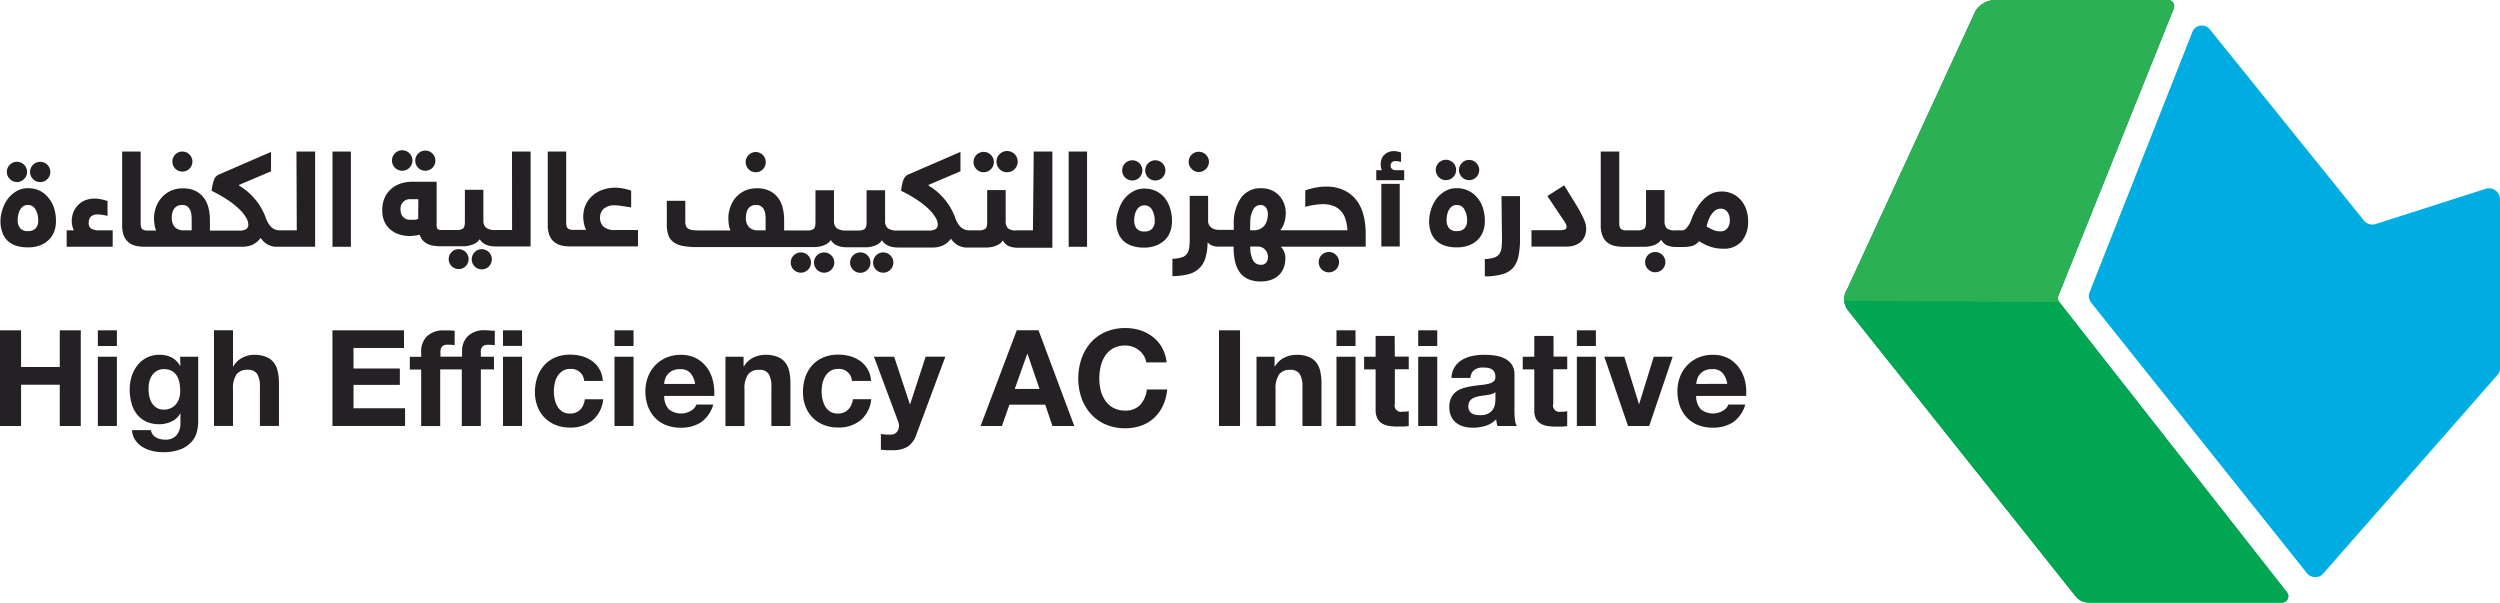 <svg xmlns="http://www.w3.org/2000/svg" xmlns:xlink="http://www.w3.org/1999/xlink" width="311.879" height="75.174" viewBox="0 0 311.879 75.174"><defs><linearGradient id="a" x1="0.42" y1="2.989" x2="0.75" y2="2.016" gradientUnits="objectBoundingBox"><stop offset="0" stop-color="#007e3d"/><stop offset="0.008" stop-color="#00803e"/><stop offset="0.066" stop-color="#008e45"/><stop offset="0.13" stop-color="#00984a"/><stop offset="0.201" stop-color="#009f4d"/><stop offset="0.284" stop-color="#00a34f"/><stop offset="0.41" stop-color="#00a651"/></linearGradient><linearGradient id="b" x1="0.471" y1="2.19" x2="0.542" y2="3.198" gradientUnits="objectBoundingBox"><stop offset="0" stop-color="#00ade3"/><stop offset="0.097" stop-color="#00a9e0"/><stop offset="0.22" stop-color="#00a1d9"/><stop offset="0.356" stop-color="#0094d0"/><stop offset="0.502" stop-color="#0083c2"/><stop offset="0.655" stop-color="#006db3"/><stop offset="0.736" stop-color="#0061ab"/><stop offset="0.994" stop-color="#463889"/><stop offset="1" stop-color="#473788"/></linearGradient><linearGradient id="c" x1="0.204" y1="5.138" x2="0.846" y2="3.925" gradientUnits="objectBoundingBox"><stop offset="0.045" stop-color="#008d46"/><stop offset="0.236" stop-color="#00a150"/><stop offset="0.44" stop-color="#00aa52"/><stop offset="0.692" stop-color="#3cb455"/><stop offset="0.828" stop-color="#52b957"/></linearGradient></defs><g transform="translate(0)"><g transform="translate(230.064)"><path d="M25.834,37.69a.853.853,0,0,1-.123-.8L40.1,1.069A.77.77,0,0,0,39.356,0H17.84a3.02,3.02,0,0,0-2.425,1.295L-.614,36.045A2.288,2.288,0,0,0-.45,38.82l28.3,35.552a2.093,2.093,0,0,0,1.644.8H53.6a.79.79,0,0,0,.617-1.295Z" transform="translate(1.008)" fill="#009549"/><path d="M25.834,37.69a.853.853,0,0,1-.123-.8L40.1,1.069A.77.77,0,0,0,39.356,0H17.84a3.02,3.02,0,0,0-2.425,1.295L-.614,36.045A2.288,2.288,0,0,0-.45,38.82l28.3,35.552a2.093,2.093,0,0,0,1.644.8H53.6a.79.79,0,0,0,.617-1.295Z" transform="translate(1.008)" fill="url(#a)"/><path d="M197.114,35.856,183.3,40.274a1.355,1.355,0,0,1-1.418-.39L162.63,16a1.272,1.272,0,0,0-2.2.349l-12.8,32.408a1.33,1.33,0,0,0,.164,1.295l26.962,33.806a1.329,1.329,0,0,0,1.973.062L198.47,59.139a1.164,1.164,0,0,0,.349-.843V37.171A1.369,1.369,0,0,0,197.114,35.856Z" transform="translate(-117.005 -12.325)" fill="url(#b)"/><path d="M25.828,37.69a.853.853,0,0,1-.123-.8L40.09,1.069A.77.77,0,0,0,39.35,0H17.834a3.02,3.02,0,0,0-2.425,1.295L-.62,36.045a3.072,3.072,0,0,0-.39,1.48Z" transform="translate(1.014)" opacity="0.54" fill="url(#c)"/></g><g transform="translate(0 18.761)"><path d="M188.652,272.195a1.23,1.23,0,0,0-.372.891,1.264,1.264,0,1,0,.372-.891Z" transform="translate(-184.528 -270.401)" fill="#242024"/><path d="M184.3,272.192a1.2,1.2,0,0,0-.372.891,1.184,1.184,0,0,0,.372.885,1.231,1.231,0,0,0,1.776,0,1.184,1.184,0,0,0,.372-.885,1.2,1.2,0,0,0-.372-.891,1.244,1.244,0,0,0-1.776,0Z" transform="translate(-183.072 -270.398)" fill="#242024"/><path d="M188.63,277.867a3.213,3.213,0,0,0-1.064-.811,3.326,3.326,0,0,0-1.377-.286,2.86,2.86,0,0,0-1.457.372,3.784,3.784,0,0,0-1.091.964,4.257,4.257,0,0,0-.665,1.33,4.489,4.489,0,0,0-.246,1.45,3.931,3.931,0,0,0,.253,1.457,2.661,2.661,0,0,0,.665,1.018,2.92,2.92,0,0,0,1.084.6,4.656,4.656,0,0,0,1.4.193,4.151,4.151,0,0,0,1.61-.279,3.22,3.22,0,0,0,1.091-.738,2.847,2.847,0,0,0,.625-1.044,3.679,3.679,0,0,0,.193-1.2,5.189,5.189,0,0,0-.266-1.729,3.758,3.758,0,0,0-.752-1.29Zm-1.51,3.911a1.23,1.23,0,0,1-.925.346,1.191,1.191,0,0,1-1.031-.386,1.609,1.609,0,0,1-.286-1,2.852,2.852,0,0,1,.073-.665,2.062,2.062,0,0,1,.219-.6,1.33,1.33,0,0,1,.392-.439,1,1,0,0,1,.592-.166,1.031,1.031,0,0,1,.951.565,2.7,2.7,0,0,1,.333,1.37,1.39,1.39,0,0,1-.319.978Z" transform="translate(-182.67 -272.056)" fill="#242024"/><path d="M198.233,282.491a.811.811,0,0,1-.339-.765c0-.665.386-1.031,1.157-1.031a2.789,2.789,0,0,1,.452.047,4.189,4.189,0,0,1,.738.146v-1.862c-.213-.073-.459-.14-.738-.206a3.992,3.992,0,0,0-.918-.1,3.1,3.1,0,0,0-1.038.18,2.487,2.487,0,0,0-.9.545,2.727,2.727,0,0,0-.632.9,3.059,3.059,0,0,0-.239,1.25,2.573,2.573,0,0,0,.073.532,2.135,2.135,0,0,0,.193.552h-.9v2.049h5.74v-2.049h-1.756a1.736,1.736,0,0,1-.891-.193Z" transform="translate(-186.825 -272.709)" fill="#242024"/><path d="M209.71,287.76Z" transform="translate(-191.704 -275.736)" fill="#242024"/><path d="M215.329,270.272a1.25,1.25,0,1,0,.891-.372,1.217,1.217,0,0,0-.891.372Z" transform="translate(-193.465 -269.756)" fill="#242024"/><path d="M227.33,279.731h-2.042a1.563,1.563,0,0,1-1.131-.4,3.08,3.08,0,0,1-.705-1.2,7.789,7.789,0,0,0-3.326-3.991v-.073l3.991-1.7v-2.421l-6.592,2.86a1.251,1.251,0,0,0-.239.18,1.158,1.158,0,0,0-.226.319,3.327,3.327,0,0,0-.193.572,7.637,7.637,0,0,0-.16.925,16.294,16.294,0,0,1,2.1,1.2,10.207,10.207,0,0,1,1.417,1.144,5.082,5.082,0,0,1,.8,1.024,1.749,1.749,0,0,1,.259.812.665.665,0,0,1-.259.592,1.5,1.5,0,0,1-.865.186h-3.665v-1.4a6.227,6.227,0,0,0-.153-1.33,3.565,3.565,0,0,0-.525-1.244,2.907,2.907,0,0,0-1.031-.925,3.446,3.446,0,0,0-1.67-.366,3.525,3.525,0,0,0-1.537.319,3.4,3.4,0,0,0-1.117.845,3.691,3.691,0,0,0-.7,1.2,4.037,4.037,0,0,0-.239,1.364,5.119,5.119,0,0,0,.067.811,2.322,2.322,0,0,0,.2.718h-1.277a.865.865,0,0,1-.439-.16c-.146-.113-.219-.379-.219-.792v-8.9h-2.308v9.193a3.592,3.592,0,0,0,.2,1.284,2.082,2.082,0,0,0,.572.825,2.208,2.208,0,0,0,.871.446,4.389,4.389,0,0,0,1.058.126h12.5a3.329,3.329,0,0,0,.792-.146,2.269,2.269,0,0,0,.665-.339,2.662,2.662,0,0,0,.619-.612,2.534,2.534,0,0,0,.559.612,2.213,2.213,0,0,0,.605.339,2.355,2.355,0,0,0,.632.146h5V269.9h-2.328Zm-13.11,0H213.2a1.55,1.55,0,0,1-1.031-.353,1.623,1.623,0,0,1-.426-1.284,2.288,2.288,0,0,1,.067-.559,1.33,1.33,0,0,1,.213-.486,1.1,1.1,0,0,1,.392-.346,1.191,1.191,0,0,1,.612-.133,1.118,1.118,0,0,1,.605.146,1.144,1.144,0,0,1,.359.4,1.556,1.556,0,0,1,.18.579,4.617,4.617,0,0,1,.047.665Z" transform="translate(-190.307 -269.756)" fill="#242024"/><rect width="2.295" height="11.88" transform="translate(41.479 0.144)" fill="#242024"/><path d="M322.862,270.362a1.244,1.244,0,0,0,0,1.776,1.2,1.2,0,0,0,.891.372,1.184,1.184,0,0,0,.885-.372,1.264,1.264,0,0,0-.885-2.148A1.231,1.231,0,0,0,322.862,270.362Z" transform="translate(-229.467 -269.786)" fill="#242024"/><path d="M332.218,288.82a1.264,1.264,0,1,0,1.158.784A1.264,1.264,0,0,0,332.218,288.82Z" transform="translate(-232.298 -276.091)" fill="#242024"/><path d="M336.574,288.82a1.264,1.264,0,1,0,1.264,1.264A1.264,1.264,0,0,0,336.574,288.82Z" transform="translate(-233.76 -276.091)" fill="#242024"/><path d="M347.668,288.82a1.264,1.264,0,1,0,1.158.784,1.264,1.264,0,0,0-1.158-.784Z" transform="translate(-237.471 -276.091)" fill="#242024"/><path d="M343.357,288.82a1.271,1.271,0,1,0,.891.372A1.231,1.231,0,0,0,343.357,288.82Z" transform="translate(-236.026 -276.091)" fill="#242024"/><path d="M366.484,272.505a1.269,1.269,0,1,0-.891-.372,1.2,1.2,0,0,0,.891.372Z" transform="translate(-243.775 -269.78)" fill="#242024"/><path d="M370.825,272.492a1.324,1.324,0,1,0-.891-.372A1.2,1.2,0,0,0,370.825,272.492Z" transform="translate(-245.216 -269.767)" fill="#242024"/><path d="M353.376,279.731h-2.049a1.51,1.51,0,0,1-1.1-.279,1.43,1.43,0,0,1-.253-.945v-3.8h-2.308v3.991c0,.439-.08.725-.239.845a1.417,1.417,0,0,1-.845.186H345.5a1.563,1.563,0,0,1-1.131-.4,3,3,0,0,1-.7-1.2,7.849,7.849,0,0,0-3.326-3.991v-.073l3.991-1.7V269.94l-6.592,2.86a1.251,1.251,0,0,0-.239.18,1.157,1.157,0,0,0-.226.319,3.327,3.327,0,0,0-.193.572,7.636,7.636,0,0,0-.16.925,16.3,16.3,0,0,1,2.1,1.2,9.822,9.822,0,0,1,1.417,1.144,5.083,5.083,0,0,1,.8,1.024,1.75,1.75,0,0,1,.259.812.665.665,0,0,1-.259.592,1.5,1.5,0,0,1-.865.186h-3.9a2,2,0,0,1-1.2-.279,1.157,1.157,0,0,1-.346-.945v-3.8h-2.308v3.991c0,.439-.08.725-.239.845a1.43,1.43,0,0,1-.845.186H330.1a2,2,0,0,1-1.2-.279,1.177,1.177,0,0,1-.346-.945v-3.8h-2.308v3.991c0,.439-.08.725-.239.845a1.417,1.417,0,0,1-.845.186h-2.827v-1.4a6.227,6.227,0,0,0-.153-1.33,3.578,3.578,0,0,0-.532-1.244,2.987,2.987,0,0,0-1.038-.925,3.466,3.466,0,0,0-1.67-.366,3.532,3.532,0,0,0-1.543.319,3.473,3.473,0,0,0-1.117.845,3.792,3.792,0,0,0-.665,1.2,4.038,4.038,0,0,0-.239,1.364,5.988,5.988,0,0,0,.06.812,2.307,2.307,0,0,0,.206.718h-3.605a8.685,8.685,0,0,1-1-.033,1.736,1.736,0,0,1-.619-.16.718.718,0,0,1-.319-.326,1.451,1.451,0,0,1-.093-.565v-2.614H307.7v2.933a3.944,3.944,0,0,0,.186,1.33,1.889,1.889,0,0,0,.612.865,2.715,2.715,0,0,0,1.137.492,8.768,8.768,0,0,0,1.763.153h14.88a3.991,3.991,0,0,0,.705-.12,2.255,2.255,0,0,0,.665-.273,1.823,1.823,0,0,0,.519-.492,1.437,1.437,0,0,0,.4.466,1.783,1.783,0,0,0,.505.273,2.227,2.227,0,0,0,.552.133,3.786,3.786,0,0,0,.532.04h2.514a4.114,4.114,0,0,0,.705-.12,2.437,2.437,0,0,0,.665-.273,1.716,1.716,0,0,0,.512-.492,1.438,1.438,0,0,0,.4.466,1.817,1.817,0,0,0,.512.273,2.179,2.179,0,0,0,.545.133,3.862,3.862,0,0,0,.532.04h4.53a3.464,3.464,0,0,0,.792-.146,2.31,2.31,0,0,0,.665-.339,2.662,2.662,0,0,0,.619-.612,2.421,2.421,0,0,0,.565.612,2.088,2.088,0,0,0,.6.339,2.414,2.414,0,0,0,.632.146h2.8a3.99,3.99,0,0,0,.705-.12,2.341,2.341,0,0,0,.665-.273,1.715,1.715,0,0,0,.512-.492,1.53,1.53,0,0,0,.8.738,2.933,2.933,0,0,0,.991.173H355.8V269.9h-2.328Zm-33.351,0h-1.011a1.5,1.5,0,0,1-1.011-.353,1.6,1.6,0,0,1-.432-1.284,2.661,2.661,0,0,1,.067-.559,1.329,1.329,0,0,1,.206-.486.978.978,0,0,1,.386-.346,1.23,1.23,0,0,1,.605-.133,1.091,1.091,0,0,1,.605.146,1.236,1.236,0,0,1,.366.4,1.847,1.847,0,0,1,.18.579,5.728,5.728,0,0,1,.04.665Z" transform="translate(-224.514 -269.756)" fill="#242024"/><rect width="2.295" height="11.88" transform="translate(133.318 0.144)" fill="#242024"/><path d="M453.184,273.981a1.27,1.27,0,1,0-.891-.372,1.191,1.191,0,0,0,.891.372Z" transform="translate(-272.806 -270.271)" fill="#242024"/><path d="M457.534,273.991a1.2,1.2,0,0,0,.891-.372,1.244,1.244,0,0,0,0-1.776,1.2,1.2,0,0,0-.891-.372,1.184,1.184,0,0,0-.885.372,1.231,1.231,0,0,0,0,1.776,1.184,1.184,0,0,0,.885.373Z" transform="translate(-274.262 -270.281)" fill="#242024"/><path d="M456.606,277.867a3.213,3.213,0,0,0-1.1-.811,3.326,3.326,0,0,0-1.377-.286,2.86,2.86,0,0,0-1.457.372,3.784,3.784,0,0,0-1.091.964,4.258,4.258,0,0,0-.665,1.33,4.657,4.657,0,0,0-.239,1.45,3.933,3.933,0,0,0,.246,1.457,2.661,2.661,0,0,0,.7,1.018,2.92,2.92,0,0,0,1.084.6,4.656,4.656,0,0,0,1.4.193,4.151,4.151,0,0,0,1.61-.279,3.22,3.22,0,0,0,1.091-.738,2.847,2.847,0,0,0,.625-1.044,3.678,3.678,0,0,0,.193-1.2,5.188,5.188,0,0,0-.266-1.729,3.758,3.758,0,0,0-.752-1.29Zm-1.51,3.911a1.217,1.217,0,0,1-.925.346,1.19,1.19,0,0,1-1.031-.386,1.61,1.61,0,0,1-.286-1,2.854,2.854,0,0,1,.073-.665,2.063,2.063,0,0,1,.219-.6,1.331,1.331,0,0,1,.392-.439,1,1,0,0,1,.592-.166,1.031,1.031,0,0,1,.951.565,2.7,2.7,0,0,1,.333,1.37,1.39,1.39,0,0,1-.319.978Z" transform="translate(-272.39 -272.056)" fill="#242024"/><path d="M463.262,283.581a9.132,9.132,0,0,1-.06,1.131,1.717,1.717,0,0,1-.279.772,1.257,1.257,0,0,1-.665.452,3.865,3.865,0,0,1-1.137.173v2.168a8.167,8.167,0,0,0,2.2-.279,2.874,2.874,0,0,0,1.33-.8,3.212,3.212,0,0,0,.665-1.443,10.118,10.118,0,0,0,.193-2.168V278.26H463.2Z" transform="translate(-275.886 -272.555)" fill="#242024"/><path d="M475.491,278.741l-1.543-2.5-1.058.665c-.339.219-.665.446-1.038.665l1.4,2.1c.226.333.406.6.539.8a4.994,4.994,0,0,1,.313.486,1.037,1.037,0,0,1,.133.293.812.812,0,0,1,0,.213.286.286,0,0,1-.226.293,2.1,2.1,0,0,1-.665.08H469.87v2.049h4.3a3.241,3.241,0,0,0,1.137-.18,2.182,2.182,0,0,0,.785-.479,1.942,1.942,0,0,0,.452-.712,2.527,2.527,0,0,0,.153-.871,2.973,2.973,0,0,0-.313-1.224,16.415,16.415,0,0,0-.891-1.676Z" transform="translate(-278.816 -271.879)" fill="#242024"/><path d="M492.458,288.74a1.264,1.264,0,1,0,1.158.784,1.264,1.264,0,0,0-1.158-.784Z" transform="translate(-285.952 -276.064)" fill="#242024"/><path d="M500.286,275.893a3.066,3.066,0,0,0-1.038-.745,3.2,3.2,0,0,0-2.275-.106,3.027,3.027,0,0,0-.984.559,5.224,5.224,0,0,0-.951,1.064,7.759,7.759,0,0,0-.858,1.683,3.326,3.326,0,0,1-.559,1.031c-.206.239-.379.353-.525.353h-.925a1.51,1.51,0,0,1-1.1-.279,1.43,1.43,0,0,1-.253-.945v-3.8h-2.308v3.991c0,.439-.08.725-.239.845a1.416,1.416,0,0,1-.845.186h-1.4a1.024,1.024,0,0,1-.632-.166c-.146-.113-.226-.379-.226-.792V269.9h-2.308v9.193a3.44,3.44,0,0,0,.206,1.284,2.075,2.075,0,0,0,.565.825,2.255,2.255,0,0,0,.871.446,4.5,4.5,0,0,0,1.111.133h2.907a3.993,3.993,0,0,0,.705-.12,2.254,2.254,0,0,0,.665-.273,1.717,1.717,0,0,0,.512-.492,1.55,1.55,0,0,0,.8.738,2.933,2.933,0,0,0,.991.173h.945a5.158,5.158,0,0,0,1.051-.106,1.836,1.836,0,0,0,.938-.625,6.079,6.079,0,0,0,1.523.732,5.1,5.1,0,0,0,1.43.213,2.92,2.92,0,0,0,2.381-.938,3.818,3.818,0,0,0,.785-2.528,4.224,4.224,0,0,0-.253-1.477A3.446,3.446,0,0,0,500.286,275.893Zm-1.636,3.585a1.071,1.071,0,0,1-.878.379,2.169,2.169,0,0,1-.858-.166,6.067,6.067,0,0,1-.845-.439,4.761,4.761,0,0,1,.346-1.064,2.88,2.88,0,0,1,.432-.665,1.477,1.477,0,0,1,.479-.386,1.2,1.2,0,0,1,.479-.113.991.991,0,0,1,.545.133,1.011,1.011,0,0,1,.353.339,1.33,1.33,0,0,1,.2.466,2.473,2.473,0,0,1,.06.539,1.523,1.523,0,0,1-.313.978Z" transform="translate(-283.165 -269.756)" fill="#242024"/><path d="M398.684,274.061a1.26,1.26,0,1,0,0-2.521,1.26,1.26,0,1,0,0,2.521Z" transform="translate(-254.557 -270.305)" fill="#242024"/><path d="M394.364,274.061a1.26,1.26,0,1,0,0-2.521,1.26,1.26,0,1,0,0,2.521Z" transform="translate(-253.11 -270.305)" fill="#242024"/><path d="M397.986,277.94a3.187,3.187,0,0,0-1.091-.811,3.373,3.373,0,0,0-1.377-.279,2.794,2.794,0,0,0-1.457.372,3.692,3.692,0,0,0-1.1.958,4.4,4.4,0,0,0-.665,1.33,4.694,4.694,0,0,0-.3,1.43,3.885,3.885,0,0,0,.246,1.457,2.661,2.661,0,0,0,.705,1.024,2.86,2.86,0,0,0,1.084.592,4.6,4.6,0,0,0,1.4.2,4.111,4.111,0,0,0,1.6-.286,3.325,3.325,0,0,0,1.1-.738,2.714,2.714,0,0,0,.619-1.038,3.758,3.758,0,0,0,.2-1.211,5.32,5.32,0,0,0-.266-1.723,3.851,3.851,0,0,0-.7-1.277Zm-1.51,3.911a1.184,1.184,0,0,1-.925.346,1.211,1.211,0,0,1-1.031-.379,1.637,1.637,0,0,1-.286-1,3.174,3.174,0,0,1,.073-.665,2.107,2.107,0,0,1,.22-.605,1.33,1.33,0,0,1,.392-.439,1.011,1.011,0,0,1,.6-.166,1.038,1.038,0,0,1,.951.565,2.694,2.694,0,0,1,.326,1.37,1.377,1.377,0,0,1-.326.978Z" transform="translate(-252.741 -272.083)" fill="#242024"/><path d="M406.843,272.468a1.284,1.284,0,0,0,1.264-1.264,1.27,1.27,0,0,0-1.264-1.264,1.25,1.25,0,0,0-.885,2.148,1.191,1.191,0,0,0,.885.379Z" transform="translate(-257.288 -269.769)" fill="#242024"/><path d="M425.535,278.241A4.256,4.256,0,0,0,424,276.964a5.1,5.1,0,0,0-2.341-.486,6.543,6.543,0,0,0-1.45.16,11.336,11.336,0,0,0-1.111.306v2.062a8.544,8.544,0,0,1,1.237-.259,7.923,7.923,0,0,1,.9-.08,3.678,3.678,0,0,1,1.423.239,2.474,2.474,0,0,1,.931.665,2.754,2.754,0,0,1,.545,1.024,6.417,6.417,0,0,1,.226,1.33h-8.334v-.066a2.934,2.934,0,0,0,.5-1.024,4.422,4.422,0,0,0,.14-1.111,3.325,3.325,0,0,0-.166-1,3.154,3.154,0,0,0-.532-.984,2.927,2.927,0,0,0-.951-.752,3.02,3.02,0,0,0-1.423-.306,2.953,2.953,0,0,0-2.514,1.2,5.481,5.481,0,0,0-.9,3.326v.665h-1.882a1.6,1.6,0,0,1-.9-.266,1.038,1.038,0,0,1-.419-.958v-3.02h-2.295v5.321a9.126,9.126,0,0,1-.06,1.131,1.716,1.716,0,0,1-.279.772,1.257,1.257,0,0,1-.665.452,3.937,3.937,0,0,1-1.157.173v2.168a8.56,8.56,0,0,0,1.956-.233,2.907,2.907,0,0,0,2.155-2,6.891,6.891,0,0,0,.279-2,1.4,1.4,0,0,0,.712.466,3.53,3.53,0,0,0,.432.086,1.051,1.051,0,0,0,.213,0h1.889v.126a7.487,7.487,0,0,0,.186,1.756,3.658,3.658,0,0,0,.585,1.33,2.66,2.66,0,0,0,1.038.838,3.824,3.824,0,0,0,1.57.293,3.724,3.724,0,0,0,1.377-.233,2.76,2.76,0,0,0,.951-.612,2.5,2.5,0,0,0,.559-.9,3.119,3.119,0,0,0,.186-1.084,2.661,2.661,0,0,0,0-.286,2.155,2.155,0,0,0-.08-.379,2.2,2.2,0,0,0-.166-.419,1.332,1.332,0,0,0-.286-.372v-.053h10.556v-1.656a9.179,9.179,0,0,0-.253-2.2A5.156,5.156,0,0,0,425.535,278.241Zm-13.3,2.7a3.279,3.279,0,0,1,.333-1.536,1.044,1.044,0,0,1,.964-.632.785.785,0,0,1,.665.319,1.37,1.37,0,0,1,.233.818,2.746,2.746,0,0,1-.1.738,1.788,1.788,0,0,1-.313.665,1.53,1.53,0,0,1-.552.446,1.763,1.763,0,0,1-.8.166h-.446Zm2,5a.765.765,0,0,1-.665.286,1.058,1.058,0,0,1-1.024-.632,3.744,3.744,0,0,1-.313-1.643h.9a1.27,1.27,0,0,1,.665.16,1.331,1.331,0,0,1,.4.366,1.224,1.224,0,0,1,.193.412,1.283,1.283,0,0,1,.053.326,1.184,1.184,0,0,1-.206.725Z" transform="translate(-256.264 -271.958)" fill="#242024"/><path d="M431.237,288.74a1.27,1.27,0,1,0,.891.372A1.231,1.231,0,0,0,431.237,288.74Z" transform="translate(-265.452 -276.064)" fill="#242024"/><rect width="2.295" height="7.816" transform="translate(172.323 4.175)" fill="#242024"/><path d="M443.281,272.2a.791.791,0,0,1-.579-.166.612.612,0,0,1-.153-.419.559.559,0,0,1,.153-.392.665.665,0,0,1,.486-.16,3.193,3.193,0,0,1,.665.106V270a2.374,2.374,0,0,0-.925-.18,1.664,1.664,0,0,0-.592.106,1.556,1.556,0,0,0-.525.313,1.464,1.464,0,0,0-.366.512,1.843,1.843,0,0,0-.133.718,3.057,3.057,0,0,0,.033.372.865.865,0,0,0,.126.359h-.712v1.244h3.485V272.2Z" transform="translate(-269.069 -269.729)" fill="#242024"/><path d="M257.42,272.222a1.277,1.277,0,1,0-.891-.373,1.231,1.231,0,0,0,.891.372Z" transform="translate(-207.254 -269.683)" fill="#242024"/><path d="M261.77,272.237a1.257,1.257,0,1,0-.885-.372,1.2,1.2,0,0,0,.885.372Z" transform="translate(-208.717 -269.698)" fill="#242024"/><path d="M272.368,288.21a1.191,1.191,0,0,0-.885.372,1.257,1.257,0,0,0,.885,2.148,1.231,1.231,0,0,0,.891-.372,1.257,1.257,0,0,0-.891-2.142Z" transform="translate(-212.264 -275.887)" fill="#242024"/><path d="M268.03,288.21a1.184,1.184,0,0,0-.885.372,1.242,1.242,0,1,0,.885-.372Z" transform="translate(-210.813 -275.887)" fill="#242024"/><path d="M270.529,279.691h-2.042a1.915,1.915,0,0,1-1.191-.279,1.157,1.157,0,0,1-.346-.945v-3.791h-2.308v3.991c0,.432-.08.718-.239.838a1.39,1.39,0,0,1-.838.186h-1.842c-.259,0-.426-.047-.5-.153a1,1,0,0,1-.106-.552v-5.321H258.1a4.75,4.75,0,0,0-1.33.186,3.326,3.326,0,0,0-1.2.612,3.159,3.159,0,0,0-.885,1.1,3.539,3.539,0,0,0-.346,1.65,3.259,3.259,0,0,0,.359,1.623,2.893,2.893,0,0,0,.891.978,3.28,3.28,0,0,0,1.1.492,4.863,4.863,0,0,0,1.031.133,4.119,4.119,0,0,0,.665-.047,5.988,5.988,0,0,0,.619-.113,1.869,1.869,0,0,0,.4.718,2,2,0,0,0,.592.432,2.66,2.66,0,0,0,.738.22,5.521,5.521,0,0,0,.825.066h3.093a4.029,4.029,0,0,0,.665-.12,2.257,2.257,0,0,0,.665-.273,1.775,1.775,0,0,0,.512-.486,1.483,1.483,0,0,0,.4.459,1.782,1.782,0,0,0,.505.273,2.227,2.227,0,0,0,.552.133,3.693,3.693,0,0,0,.525.04h4.363V269.9h-2.321Zm-11.713-1.384a1.677,1.677,0,0,1-.492.106h-.466a1.27,1.27,0,0,1-.612-.126,1.064,1.064,0,0,1-.579-.732,2.256,2.256,0,0,1-.053-.452,1.177,1.177,0,0,1,1.33-1.257h.891Z" transform="translate(-206.647 -269.756)" fill="#242024"/><path d="M293.823,279.691a2.115,2.115,0,0,1-1.5-.426,1.517,1.517,0,0,1-.432-1.131,1.47,1.47,0,0,1,.446-1.084,2.069,2.069,0,0,1,1.49-.439,6.08,6.08,0,0,1,.811.086l1.137.173v-2.089a5.4,5.4,0,0,0-.878-.246,5.194,5.194,0,0,0-1.144-.126,4.658,4.658,0,0,0-1.41.22,3.871,3.871,0,0,0-1.264.665,3.419,3.419,0,0,0-.925,1.144,3.565,3.565,0,0,0-.353,1.63,4.378,4.378,0,0,0,.086.8,2.861,2.861,0,0,0,.266.8h-1.63a1.038,1.038,0,0,1-.632-.166c-.146-.113-.219-.379-.219-.792V269.9h-2.3v9.153a3.525,3.525,0,0,0,.2,1.277,2.035,2.035,0,0,0,.572.825,2.228,2.228,0,0,0,.865.446,4.462,4.462,0,0,0,1.111.133h8.507v-2.042Z" transform="translate(-217.037 -269.756)" fill="#242024"/><path d="M7.456,38.286H2.627V33.71H0V45.643H2.627V40.495H7.456v5.148h2.621V33.71H7.456Z" transform="translate(0 -11.263)" fill="#242024"/><rect width="2.375" height="1.956" transform="translate(12.206 22.447)" fill="#242024"/><rect width="2.375" height="8.64" transform="translate(12.206 25.74)" fill="#242024"/><path d="M213.289,309.41h-.033a2.66,2.66,0,0,0-1.078-1.071,3.326,3.326,0,0,0-1.5-.319,3.406,3.406,0,0,0-2.76,1.33,4.185,4.185,0,0,0-.705,1.37,5.262,5.262,0,0,0-.246,1.616,6.5,6.5,0,0,0,.213,1.676,3.845,3.845,0,0,0,.665,1.39,3.252,3.252,0,0,0,1.151.938,3.825,3.825,0,0,0,1.676.339,3.5,3.5,0,0,0,1.49-.326,2.315,2.315,0,0,0,1.1-1.011h.033v1.137a2.361,2.361,0,0,1-.439,1.523,1.743,1.743,0,0,1-1.463.6,2.355,2.355,0,0,1-1.124-.259,1.364,1.364,0,0,1-.665-.925h-2.348a2.474,2.474,0,0,0,.4,1.231,3.033,3.033,0,0,0,.9.865,4.283,4.283,0,0,0,1.2.492,5.5,5.5,0,0,0,1.3.16,5.873,5.873,0,0,0,2.375-.4,3.731,3.731,0,0,0,1.33-.978,2.934,2.934,0,0,0,.612-1.251,5.858,5.858,0,0,0,.14-1.184v-8.095h-2.255Zm-.126,3.951a2.341,2.341,0,0,1-.372.765,1.849,1.849,0,0,1-.665.532,1.883,1.883,0,0,1-.885.2,1.65,1.65,0,0,1-.918-.233,1.816,1.816,0,0,1-.592-.6,2.461,2.461,0,0,1-.319-.831,4.792,4.792,0,0,1-.093-.925,3.879,3.879,0,0,1,.106-.931,2.341,2.341,0,0,1,.353-.785,1.9,1.9,0,0,1,.605-.545,1.743,1.743,0,0,1,.858-.2,1.943,1.943,0,0,1,.971.22,1.8,1.8,0,0,1,.619.585,2.58,2.58,0,0,1,.333.845,4.914,4.914,0,0,1,.1,1.011A3.005,3.005,0,0,1,213.163,313.361Z" transform="translate(-190.787 -282.519)" fill="#242024"/><path d="M230.24,307.458a2.308,2.308,0,0,0-.958-.718,4.038,4.038,0,0,0-1.563-.259,3.14,3.14,0,0,0-1.37.346,2.714,2.714,0,0,0-1.157,1.091h-.047v-4.5H222.77v11.94h2.375v-4.53a3.16,3.16,0,0,1,.432-1.9,1.643,1.643,0,0,1,1.4-.579,1.33,1.33,0,0,1,1.191.526,3.073,3.073,0,0,1,.333,1.6v4.882h2.375v-5.321a6.613,6.613,0,0,0-.146-1.463A2.8,2.8,0,0,0,230.24,307.458Z" transform="translate(-196.077 -280.98)" fill="#242024"/><path d="M64.977,40.515h5.78V38.473h-5.78V35.912h6.3v-2.2H62.35V45.643h9.059V43.435H64.977Z" transform="translate(-20.877 -11.263)" fill="#242024"/><path d="M268.905,303.416a2.9,2.9,0,0,0-2.168.738,2.588,2.588,0,0,0-.718,1.889v.665h-2.694v-.519a1.091,1.091,0,0,1,.206-.752.938.938,0,0,1,.7-.22,7.531,7.531,0,0,1,.865.047v-1.789l-.619-.04h-.665a2.907,2.907,0,0,0-2.175.738,2.588,2.588,0,0,0-.718,1.889v.665H259.5v1.583h1.417v7.057h2.375V308.3h2.694v7.057h2.375V308.3H270v-1.583H268.36V306.2a1.091,1.091,0,0,1,.206-.752.931.931,0,0,1,.665-.22,7.647,7.647,0,0,1,.871.047v-1.789l-.619-.04C269.331,303.429,269.145,303.416,268.905,303.416Z" transform="translate(-208.376 -280.975)" fill="#242024"/><rect width="2.375" height="8.64" transform="translate(62.751 25.74)" fill="#242024"/><rect width="2.375" height="1.942" transform="translate(62.751 22.447)" fill="#242024"/><path d="M288.63,314.854a1.749,1.749,0,0,1-1.33.479,1.649,1.649,0,0,1-.938-.253,1.855,1.855,0,0,1-.605-.665,2.952,2.952,0,0,1-.326-.878,4.788,4.788,0,0,1-.1-.958,4.978,4.978,0,0,1,.1-.978,2.921,2.921,0,0,1,.339-.9,2.109,2.109,0,0,1,.632-.665,1.649,1.649,0,0,1,.951-.259,1.6,1.6,0,0,1,1.756,1.49h2.321a3.246,3.246,0,0,0-.4-1.443,3.326,3.326,0,0,0-.911-1.024,4.09,4.09,0,0,0-1.27-.612,5.507,5.507,0,0,0-1.483-.2,4.729,4.729,0,0,0-1.869.353,3.931,3.931,0,0,0-1.377.984,4.19,4.19,0,0,0-.858,1.49,5.608,5.608,0,0,0-.293,1.862,4.855,4.855,0,0,0,.319,1.783,3.991,3.991,0,0,0,.885,1.39,3.865,3.865,0,0,0,1.377.911,4.7,4.7,0,0,0,1.783.326,4.317,4.317,0,0,0,2.82-.9,3.931,3.931,0,0,0,1.33-2.627h-2.295a2.235,2.235,0,0,1-.559,1.29Z" transform="translate(-216.234 -282.509)" fill="#242024"/><rect width="2.375" height="8.64" transform="translate(76.66 25.74)" fill="#242024"/><rect width="2.375" height="1.956" transform="translate(76.66 22.447)" fill="#242024"/><path d="M311.339,309.6a3.884,3.884,0,0,0-1.33-1.151,4.2,4.2,0,0,0-1.922-.426,4.537,4.537,0,0,0-1.8.353,4.111,4.111,0,0,0-1.39.965,4.184,4.184,0,0,0-.9,1.443,5.015,5.015,0,0,0-.319,1.8,5.273,5.273,0,0,0,.313,1.842,4.137,4.137,0,0,0,.878,1.437,3.725,3.725,0,0,0,1.384.925,4.889,4.889,0,0,0,1.842.326,4.536,4.536,0,0,0,2.508-.665,3.991,3.991,0,0,0,1.537-2.222h-2.089a1.51,1.51,0,0,1-.665.758,2.435,2.435,0,0,1-2.774-.16,2.388,2.388,0,0,1-.585-1.67h6.233a5.933,5.933,0,0,0-.166-1.922,4.615,4.615,0,0,0-.745-1.636Zm-5.321,2.055a3.024,3.024,0,0,1,.106-.572,1.637,1.637,0,0,1,.319-.6,1.763,1.763,0,0,1,.605-.479,2.075,2.075,0,0,1,.945-.193,1.65,1.65,0,0,1,1.29.472,2.727,2.727,0,0,1,.6,1.37Z" transform="translate(-223.165 -282.519)" fill="#242024"/><path d="M326.176,309a2.335,2.335,0,0,0-.964-.718,3.991,3.991,0,0,0-1.563-.259,3.426,3.426,0,0,0-1.47.346,2.747,2.747,0,0,0-1.171,1.091h-.047v-1.2H318.7v8.647h2.375v-4.53a3.153,3.153,0,0,1,.439-1.9,1.636,1.636,0,0,1,1.4-.579,1.284,1.284,0,0,1,1.184.525,3.007,3.007,0,0,1,.333,1.6v4.882h2.375v-5.321a7.052,7.052,0,0,0-.14-1.463A2.8,2.8,0,0,0,326.176,309Z" transform="translate(-228.198 -282.519)" fill="#242024"/><path d="M338.874,314.854a1.736,1.736,0,0,1-1.33.479,1.649,1.649,0,0,1-.938-.253,1.936,1.936,0,0,1-.612-.665,3.371,3.371,0,0,1-.326-.878,4.782,4.782,0,0,1-.1-.958,4.978,4.978,0,0,1,.1-.978,3.113,3.113,0,0,1,.346-.9,2.089,2.089,0,0,1,.625-.665,1.669,1.669,0,0,1,.951-.259,1.59,1.59,0,0,1,1.756,1.49h2.381a3.193,3.193,0,0,0-1.33-2.468,3.991,3.991,0,0,0-1.27-.612,5.42,5.42,0,0,0-1.477-.2,4.709,4.709,0,0,0-1.869.352,3.872,3.872,0,0,0-1.39.978,4.3,4.3,0,0,0-.865,1.49,5.786,5.786,0,0,0-.286,1.862,4.85,4.85,0,0,0,.313,1.783,4.111,4.111,0,0,0,.885,1.39,3.891,3.891,0,0,0,1.384.911,4.656,4.656,0,0,0,1.776.326,4.324,4.324,0,0,0,2.827-.9,3.9,3.9,0,0,0,1.33-2.627h-2.288A2.235,2.235,0,0,1,338.874,314.854Z" transform="translate(-233.067 -282.509)" fill="#242024"/><path d="M351.066,314.29h-.04l-1.956-5.913H346.55l3.026,8.1a1.463,1.463,0,0,1,.1.539,1.151,1.151,0,0,1-.226.7.925.925,0,0,1-.665.372,6.232,6.232,0,0,1-.705,0l-.665-.067v1.956l.725.06h.732a3.439,3.439,0,0,0,1.9-.452,2.9,2.9,0,0,0,1.071-1.5l3.612-9.711H353Z" transform="translate(-237.523 -282.637)" fill="#242024"/><path d="M371.066,303.42l-4.516,11.94h2.661l.938-2.661h4.463l.9,2.661h2.727l-4.463-11.94Zm-.253,7.317,1.556-4.377h.033l1.5,4.377Z" transform="translate(-244.22 -280.98)" fill="#242024"/><path d="M392.619,312.558a2.421,2.421,0,0,1-1.876.738,3.033,3.033,0,0,1-1.51-.346,2.8,2.8,0,0,1-1-.911,3.992,3.992,0,0,1-.565-1.277,6.25,6.25,0,0,1-.173-1.463,6.773,6.773,0,0,1,.173-1.523,4.078,4.078,0,0,1,.565-1.33,2.76,2.76,0,0,1,1-.918,3.106,3.106,0,0,1,1.51-.346,2.7,2.7,0,0,1,.925.16,2.661,2.661,0,0,1,.792.446,2.4,2.4,0,0,1,.585.665,2.122,2.122,0,0,1,.306.831h2.541a4.91,4.91,0,0,0-.572-1.842,4.39,4.39,0,0,0-1.144-1.33,5,5,0,0,0-1.57-.831,6.125,6.125,0,0,0-1.862-.279,5.986,5.986,0,0,0-2.468.486,5.208,5.208,0,0,0-1.849,1.33,5.926,5.926,0,0,0-1.151,2,7.5,7.5,0,0,0-.406,2.481,7.244,7.244,0,0,0,.406,2.434,5.834,5.834,0,0,0,1.151,1.962,5.228,5.228,0,0,0,1.849,1.33,6.093,6.093,0,0,0,2.468.479,5.987,5.987,0,0,0,2-.333,4.73,4.73,0,0,0,1.6-.971,4.882,4.882,0,0,0,1.1-1.537,6.073,6.073,0,0,0,.519-2h-2.541A3.379,3.379,0,0,1,392.619,312.558Z" transform="translate(-250.354 -280.838)" fill="#242024"/><rect width="2.627" height="11.933" transform="translate(152.069 22.447)" fill="#242024"/><path d="M425.77,309a2.307,2.307,0,0,0-.958-.718,4.037,4.037,0,0,0-1.563-.259,3.4,3.4,0,0,0-1.47.346,2.708,2.708,0,0,0-1.171,1.091h-.053v-1.2H418.3v8.647h2.375v-4.53a3.212,3.212,0,0,1,.432-1.9,1.643,1.643,0,0,1,1.4-.579,1.33,1.33,0,0,1,1.191.526,3.073,3.073,0,0,1,.333,1.6v4.882h2.375v-5.321a6.609,6.609,0,0,0-.146-1.463A2.706,2.706,0,0,0,425.77,309Z" transform="translate(-261.548 -282.519)" fill="#242024"/><rect width="2.375" height="1.956" transform="translate(166.729 22.447)" fill="#242024"/><rect width="2.375" height="8.64" transform="translate(166.729 25.74)" fill="#242024"/><path d="M442.291,304.48h-2.375v2.594H438.48v1.583h1.437v5.1a2.181,2.181,0,0,0,.239,1.044,1.563,1.563,0,0,0,.592.619,2.368,2.368,0,0,0,.871.293,6.494,6.494,0,0,0,1.044.073h.718a6.076,6.076,0,0,0,.665-.067v-1.849a2.657,2.657,0,0,1-.346.053,3.664,3.664,0,0,1-.386,0,.8.8,0,0,1-1-1v-4.284h1.736v-1.583h-1.736Z" transform="translate(-268.305 -281.334)" fill="#242024"/><rect width="2.375" height="1.956" transform="translate(176.926 22.447)" fill="#242024"/><rect width="2.375" height="8.64" transform="translate(176.926 25.74)" fill="#242024"/><path d="M462.587,314.978v-4.5a2.1,2.1,0,0,0-.353-1.264,2.415,2.415,0,0,0-.9-.745,3.93,3.93,0,0,0-1.217-.359,9.912,9.912,0,0,0-1.33-.093,6.957,6.957,0,0,0-1.43.146,4.125,4.125,0,0,0-1.277.472,2.907,2.907,0,0,0-.938.885,2.767,2.767,0,0,0-.412,1.39h2.368a1.33,1.33,0,0,1,.472-1,1.8,1.8,0,0,1,1.1-.3,4.2,4.2,0,0,1,.592.04,1.549,1.549,0,0,1,.486.166,1,1,0,0,1,.333.353,1.231,1.231,0,0,1,.126.612.665.665,0,0,1-.219.559,1.6,1.6,0,0,1-.632.293,6.531,6.531,0,0,1-.925.153c-.346.033-.665.08-1.051.133a9.316,9.316,0,0,0-1.058.226,2.88,2.88,0,0,0-.938.426,2.128,2.128,0,0,0-.665.758,2.527,2.527,0,0,0-.259,1.211,2.807,2.807,0,0,0,.226,1.157,2.188,2.188,0,0,0,.625.8,2.707,2.707,0,0,0,.938.472,4.311,4.311,0,0,0,1.157.146,5.248,5.248,0,0,0,1.57-.233,3.046,3.046,0,0,0,1.33-.818,2.988,2.988,0,0,0,.06.426,2.886,2.886,0,0,0,.106.412h2.408a1.936,1.936,0,0,1-.233-.8,8.654,8.654,0,0,1-.06-1.117Zm-2.375-1.423a4.88,4.88,0,0,1-.04.539,2,2,0,0,1-.226.665,1.543,1.543,0,0,1-.572.559,2.048,2.048,0,0,1-1.084.233,3,3,0,0,1-.552-.047,1.33,1.33,0,0,1-.472-.18.811.811,0,0,1-.313-.339,1.111,1.111,0,0,1-.12-.539,1.151,1.151,0,0,1,.12-.552,1.132,1.132,0,0,1,.306-.359,1.688,1.688,0,0,1,.452-.226,4.651,4.651,0,0,1,.526-.133c.193-.033.379-.06.572-.08l.539-.086a3.233,3.233,0,0,0,.486-.126,1.038,1.038,0,0,0,.379-.206Z" transform="translate(-273.655 -282.52)" fill="#242024"/><path d="M472.068,304.48h-2.395v2.594H468.23v1.583h1.443v5.1a2.188,2.188,0,0,0,.213,1.051,1.577,1.577,0,0,0,.6.619,2.335,2.335,0,0,0,.865.293,6.6,6.6,0,0,0,1.044.073h.718a6.2,6.2,0,0,0,.665-.066v-1.856a3,3,0,0,1-.353.053,3.615,3.615,0,0,1-.386,0,.8.8,0,0,1-1-1v-4.284h1.743v-1.583h-1.709Z" transform="translate(-278.267 -281.334)" fill="#242024"/><rect width="2.375" height="8.64" transform="translate(196.715 25.74)" fill="#242024"/><rect width="2.375" height="1.956" transform="translate(196.715 22.447)" fill="#242024"/><path d="M305.24,44.56h-.033l-1.823-5.9H300.89l2.96,8.64h2.641l2.927-8.64h-2.355Z" transform="translate(-100.75 -12.92)" fill="#242024"/><path d="M505.657,311.232a4.616,4.616,0,0,0-.758-1.636,3.884,3.884,0,0,0-1.33-1.151,4.2,4.2,0,0,0-1.922-.426,4.537,4.537,0,0,0-1.8.353,4.111,4.111,0,0,0-1.39.965,4.184,4.184,0,0,0-.9,1.443,5.016,5.016,0,0,0-.319,1.8,5.274,5.274,0,0,0,.313,1.842,4.138,4.138,0,0,0,.878,1.437,3.725,3.725,0,0,0,1.384.925,4.889,4.889,0,0,0,1.842.326,4.536,4.536,0,0,0,2.508-.665,3.991,3.991,0,0,0,1.537-2.222H503.6a1.51,1.51,0,0,1-.665.758,2.435,2.435,0,0,1-2.774-.16,2.388,2.388,0,0,1-.585-1.67h6.233A5.935,5.935,0,0,0,505.657,311.232Zm-6.066.419a3.022,3.022,0,0,1,.106-.572,1.637,1.637,0,0,1,.319-.6,1.8,1.8,0,0,1,.6-.479,2.115,2.115,0,0,1,.945-.193,1.656,1.656,0,0,1,1.3.472,2.661,2.661,0,0,1,.592,1.37Z" transform="translate(-287.977 -282.519)" fill="#242024"/></g></g></svg>